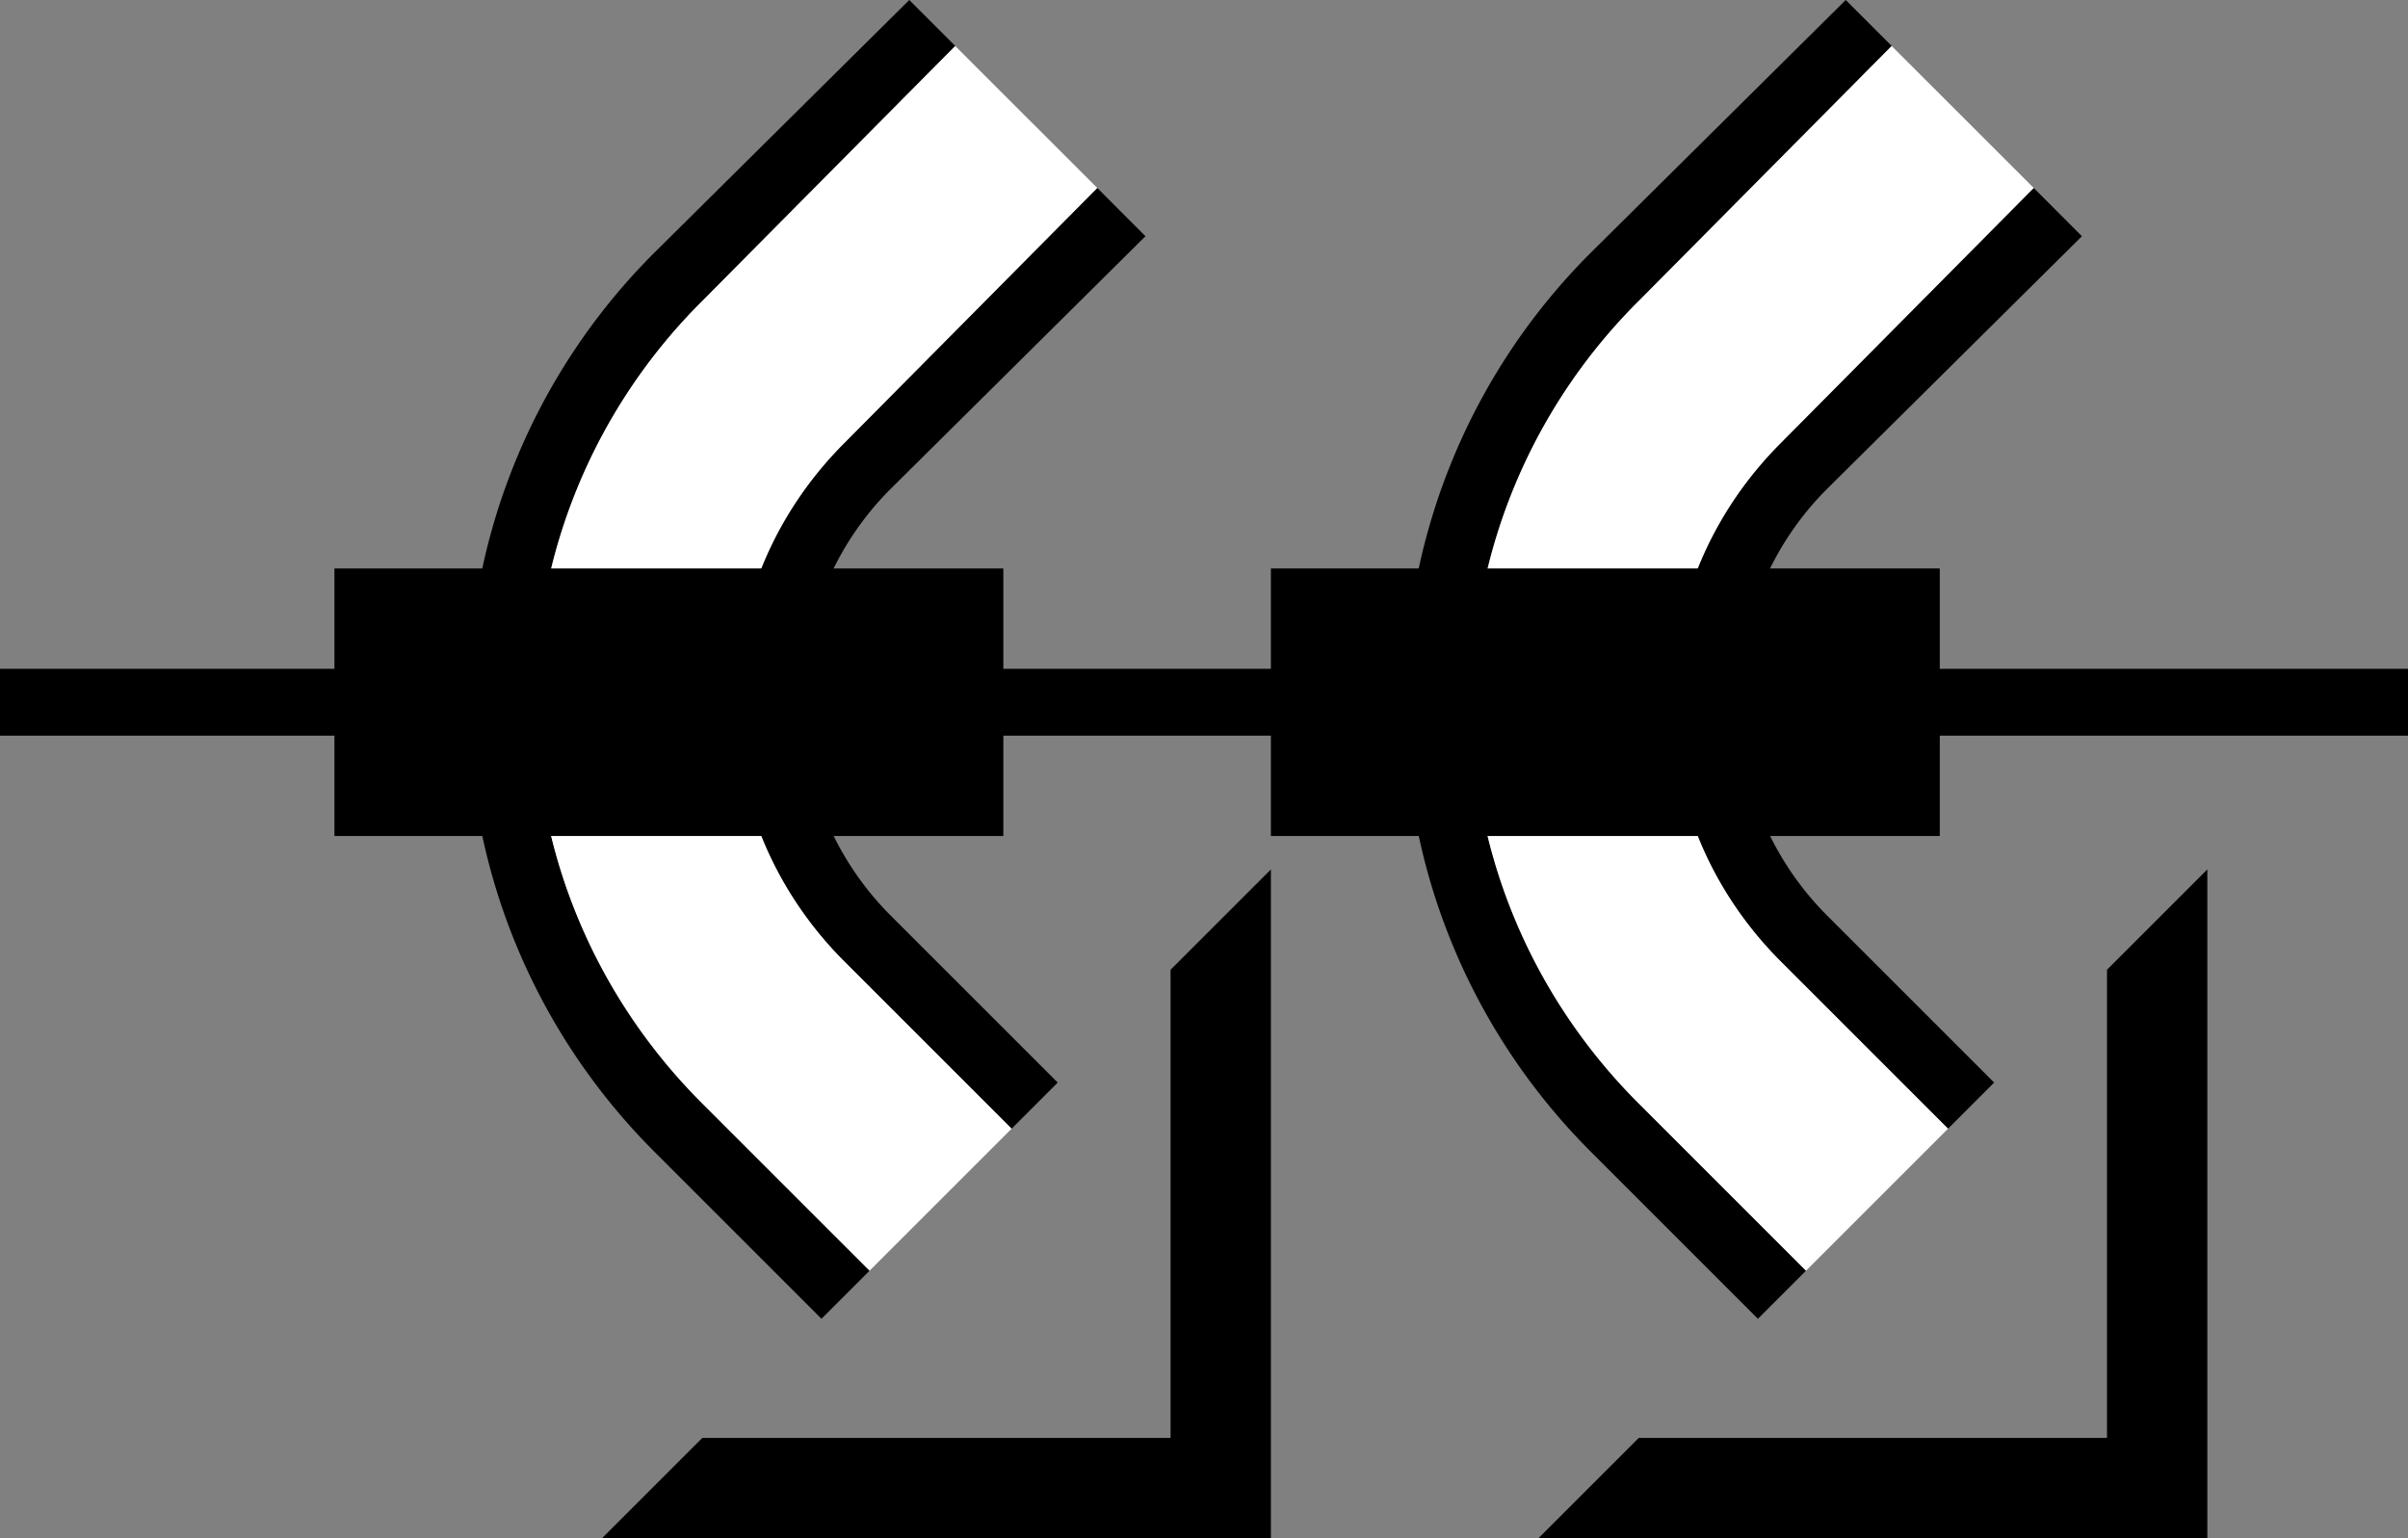 <svg xmlns="http://www.w3.org/2000/svg" version="1.0" width="36" height="23"><rect width="100%" height="100%" fill="#808080" stroke="none"/><path d="M0 11h36v-1H0v1zM23 23h10V13l-1.5 1.5v7h-7L23 23z"/><path d="M21 10.5c0 2.623 1.062 5 2.781 6.719l2.5 2.5L27 19l-2.5-2.5a8.458 8.458 0 0 1-2.5-6c0-2.347.962-4.462 2.5-6L28.281.687 27.594 0 23.78 3.781A9.472 9.472 0 0 0 21 10.5z"/><path d="M22 10.5c0 2.347.962 4.462 2.5 6L27 19l2.125-2.125-2.5-2.5C25.63 13.38 25 12.019 25 10.5c0-1.519.63-2.88 1.625-3.875l3.781-3.813L28.281.688 24.5 4.5a8.458 8.458 0 0 0-2.5 6z" fill="#fff"/><path d="M25 10.5c0 1.519.63 2.88 1.625 3.875l2.5 2.5.688-.688-2.5-2.5A4.494 4.494 0 0 1 26 10.5c0-1.243.498-2.373 1.313-3.188l3.812-3.78-.719-.72-3.781 3.813C25.63 7.62 25 8.981 25 10.5z"/><path d="M29 12.5v-4H19v4h10zM9 23h10V13l-1.5 1.5v7h-7L9 23z"/><path d="M7 10.5c0 2.623 1.062 5 2.781 6.719l2.5 2.5L13 19l-2.5-2.5a8.458 8.458 0 0 1-2.5-6c0-2.347.962-4.462 2.5-6L14.281.687 13.594 0 9.78 3.781A9.472 9.472 0 0 0 7 10.5z"/><path d="M8 10.5c0 2.347.962 4.462 2.5 6L13 19l2.125-2.125-2.5-2.5C11.63 13.38 11 12.019 11 10.5c0-1.519.63-2.88 1.625-3.875l3.781-3.813L14.281.688 10.5 4.5a8.458 8.458 0 0 0-2.5 6z" fill="#fff"/><path d="M11 10.5c0 1.519.63 2.88 1.625 3.875l2.5 2.5.688-.688-2.5-2.5A4.494 4.494 0 0 1 12 10.5c0-1.243.498-2.373 1.313-3.188l3.812-3.78-.719-.72-3.781 3.813C11.63 7.62 11 8.981 11 10.5z"/><path d="M15 12.5v-4H5v4h10z"/></svg>
